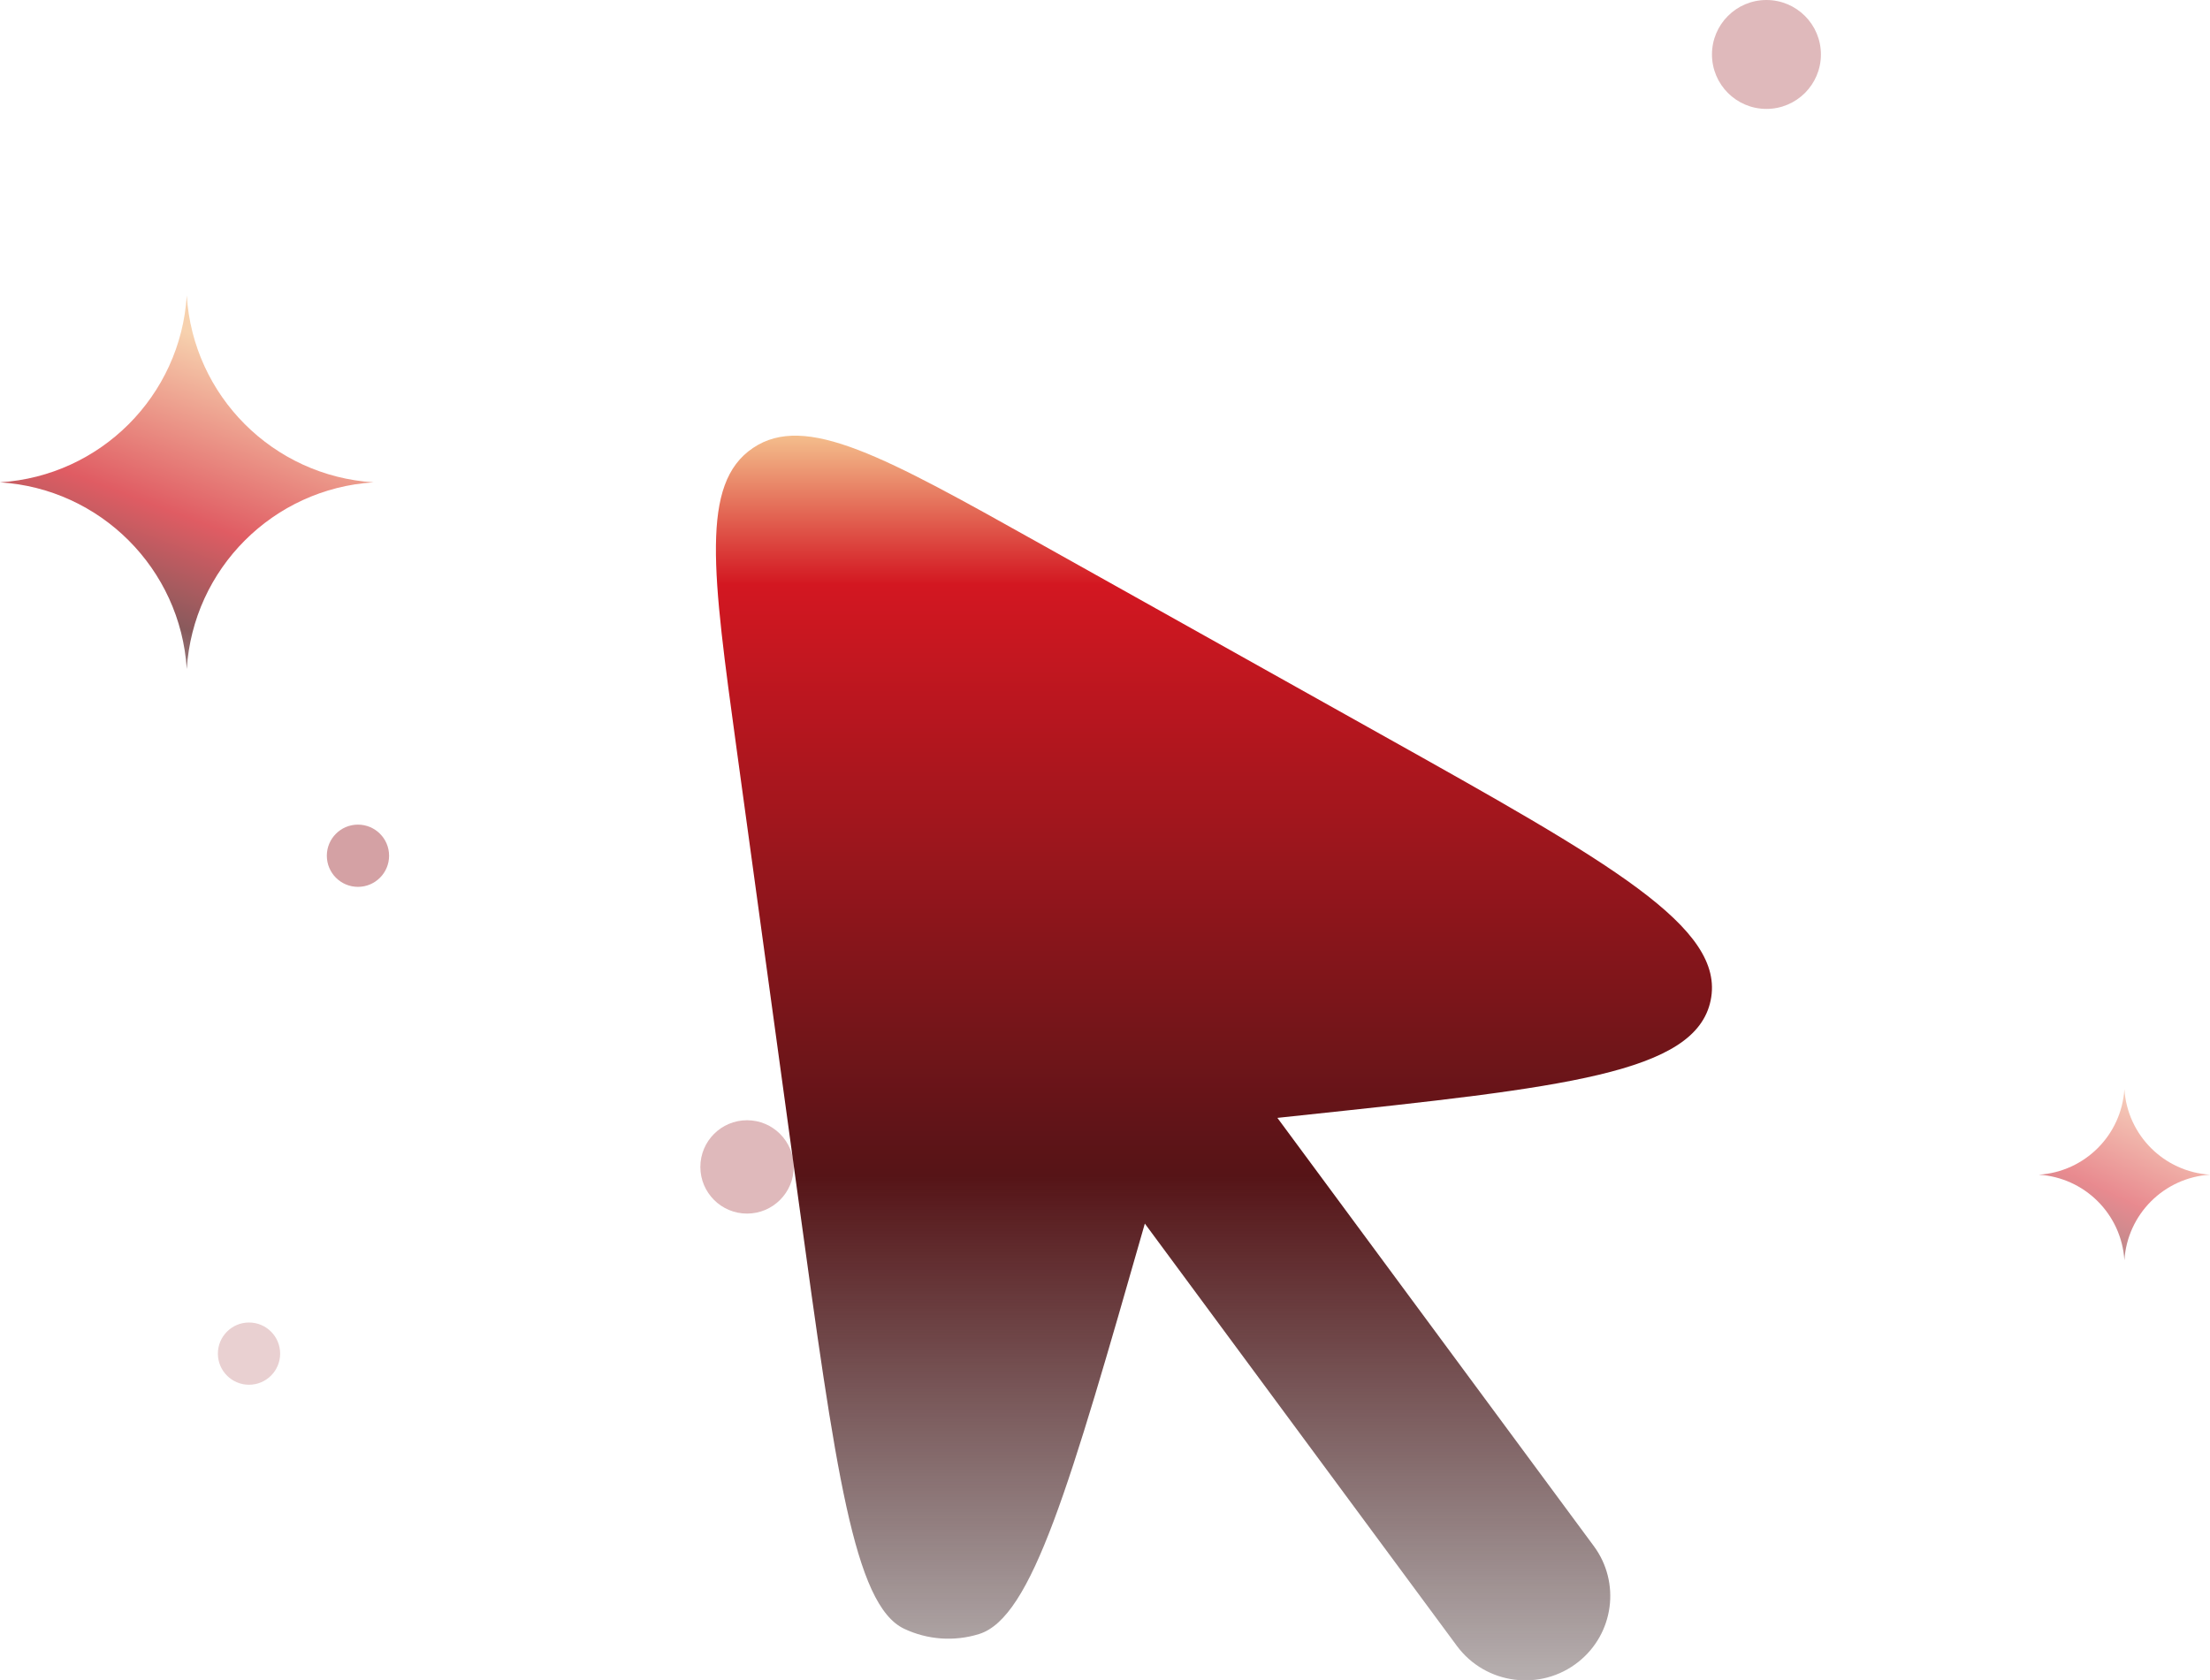 <svg width="142" height="108" viewBox="0 0 142 108" fill="none" xmlns="http://www.w3.org/2000/svg">
<defs>
<linearGradient id="paint0_linear_1563_7134" x1="15.75" y1="22.75" x2="5.25" y2="50.5" gradientUnits="userSpaceOnUse">
<stop stop-color="#F4BE8C"/>
<stop offset="0.375" stop-color="#D31721"/>
<stop offset="0.606" stop-color="#561417"/>
<stop offset="1" stop-color="#121212" stop-opacity="0"/>
</linearGradient>
<linearGradient id="paint1_linear_1563_7134" x1="140" y1="70" x2="131" y2="89" gradientUnits="userSpaceOnUse">
<stop stop-color="#F4BE8C"/>
<stop offset="0.375" stop-color="#D31721"/>
<stop offset="0.606" stop-color="#561417"/>
<stop offset="1" stop-color="#121212" stop-opacity="0"/>
</linearGradient>
<linearGradient id="paint2_linear_1563_7134" x1="78" y1="28" x2="78" y2="124.5" gradientUnits="userSpaceOnUse">
<stop stop-color="#F4BE8C"/>
<stop offset="0.099" stop-color="#D31721"/>
<stop offset="0.493" stop-color="#561417"/>
<stop offset="1" stop-color="#121212" stop-opacity="0"/>
</linearGradient>
<clipPath id="clip0_1563_7134">
<rect width="80" height="80" fill="white" transform="translate(38 28)"/>
</clipPath>
</defs>
  <path opacity="0.7" d="M12 19C11.593 25.451 6.451 30.593 0 31C6.451 31.407 11.593 36.549 12 43C12.407 36.549 17.549 31.407 24 31C17.549 30.593 12.407 25.451 12 19Z" fill="url(#paint0_linear_1563_7134)"/>
<path opacity="0.5" d="M136.5 70C136.313 72.957 133.957 75.313 131 75.5C133.957 75.687 136.313 78.043 136.5 81C136.687 78.043 139.043 75.687 142 75.5C139.043 75.313 136.687 72.957 136.5 70Z" fill="url(#paint1_linear_1563_7134)"/>
<circle opacity="0.4" cx="23" cy="55" r="2" fill="#93161D"/>
<circle opacity="0.3" cx="48" cy="75" r="3" fill="#93161D"/>
<circle opacity="0.3" cx="113.5" cy="3.5" r="3.5" fill="#93161D"/>
<circle opacity="0.2" cx="16" cy="87" r="2" fill="#93161D"/>
<g clip-path="url(#clip0_1563_7134)">
<path fill-rule="evenodd" clip-rule="evenodd" d="M51.297 77.073L47.338 48.198C45.774 36.786 44.991 31.079 48.378 28.794C51.764 26.509 56.813 29.335 66.912 34.988L88.712 47.192C103.496 55.468 110.888 59.606 109.915 64.299C108.942 68.99 100.506 69.888 83.634 71.682L82.077 71.848L102.408 99.37C104.136 101.71 103.703 104.988 101.425 106.806C99.003 108.738 95.449 108.274 93.611 105.786L73.56 78.642C68.729 95.524 66.314 103.964 62.908 105.023C61.318 105.517 59.599 105.396 58.095 104.684C54.874 103.158 53.682 94.463 51.297 77.073Z" fill="url(#paint2_linear_1563_7134)"/>
</g>
</svg>
